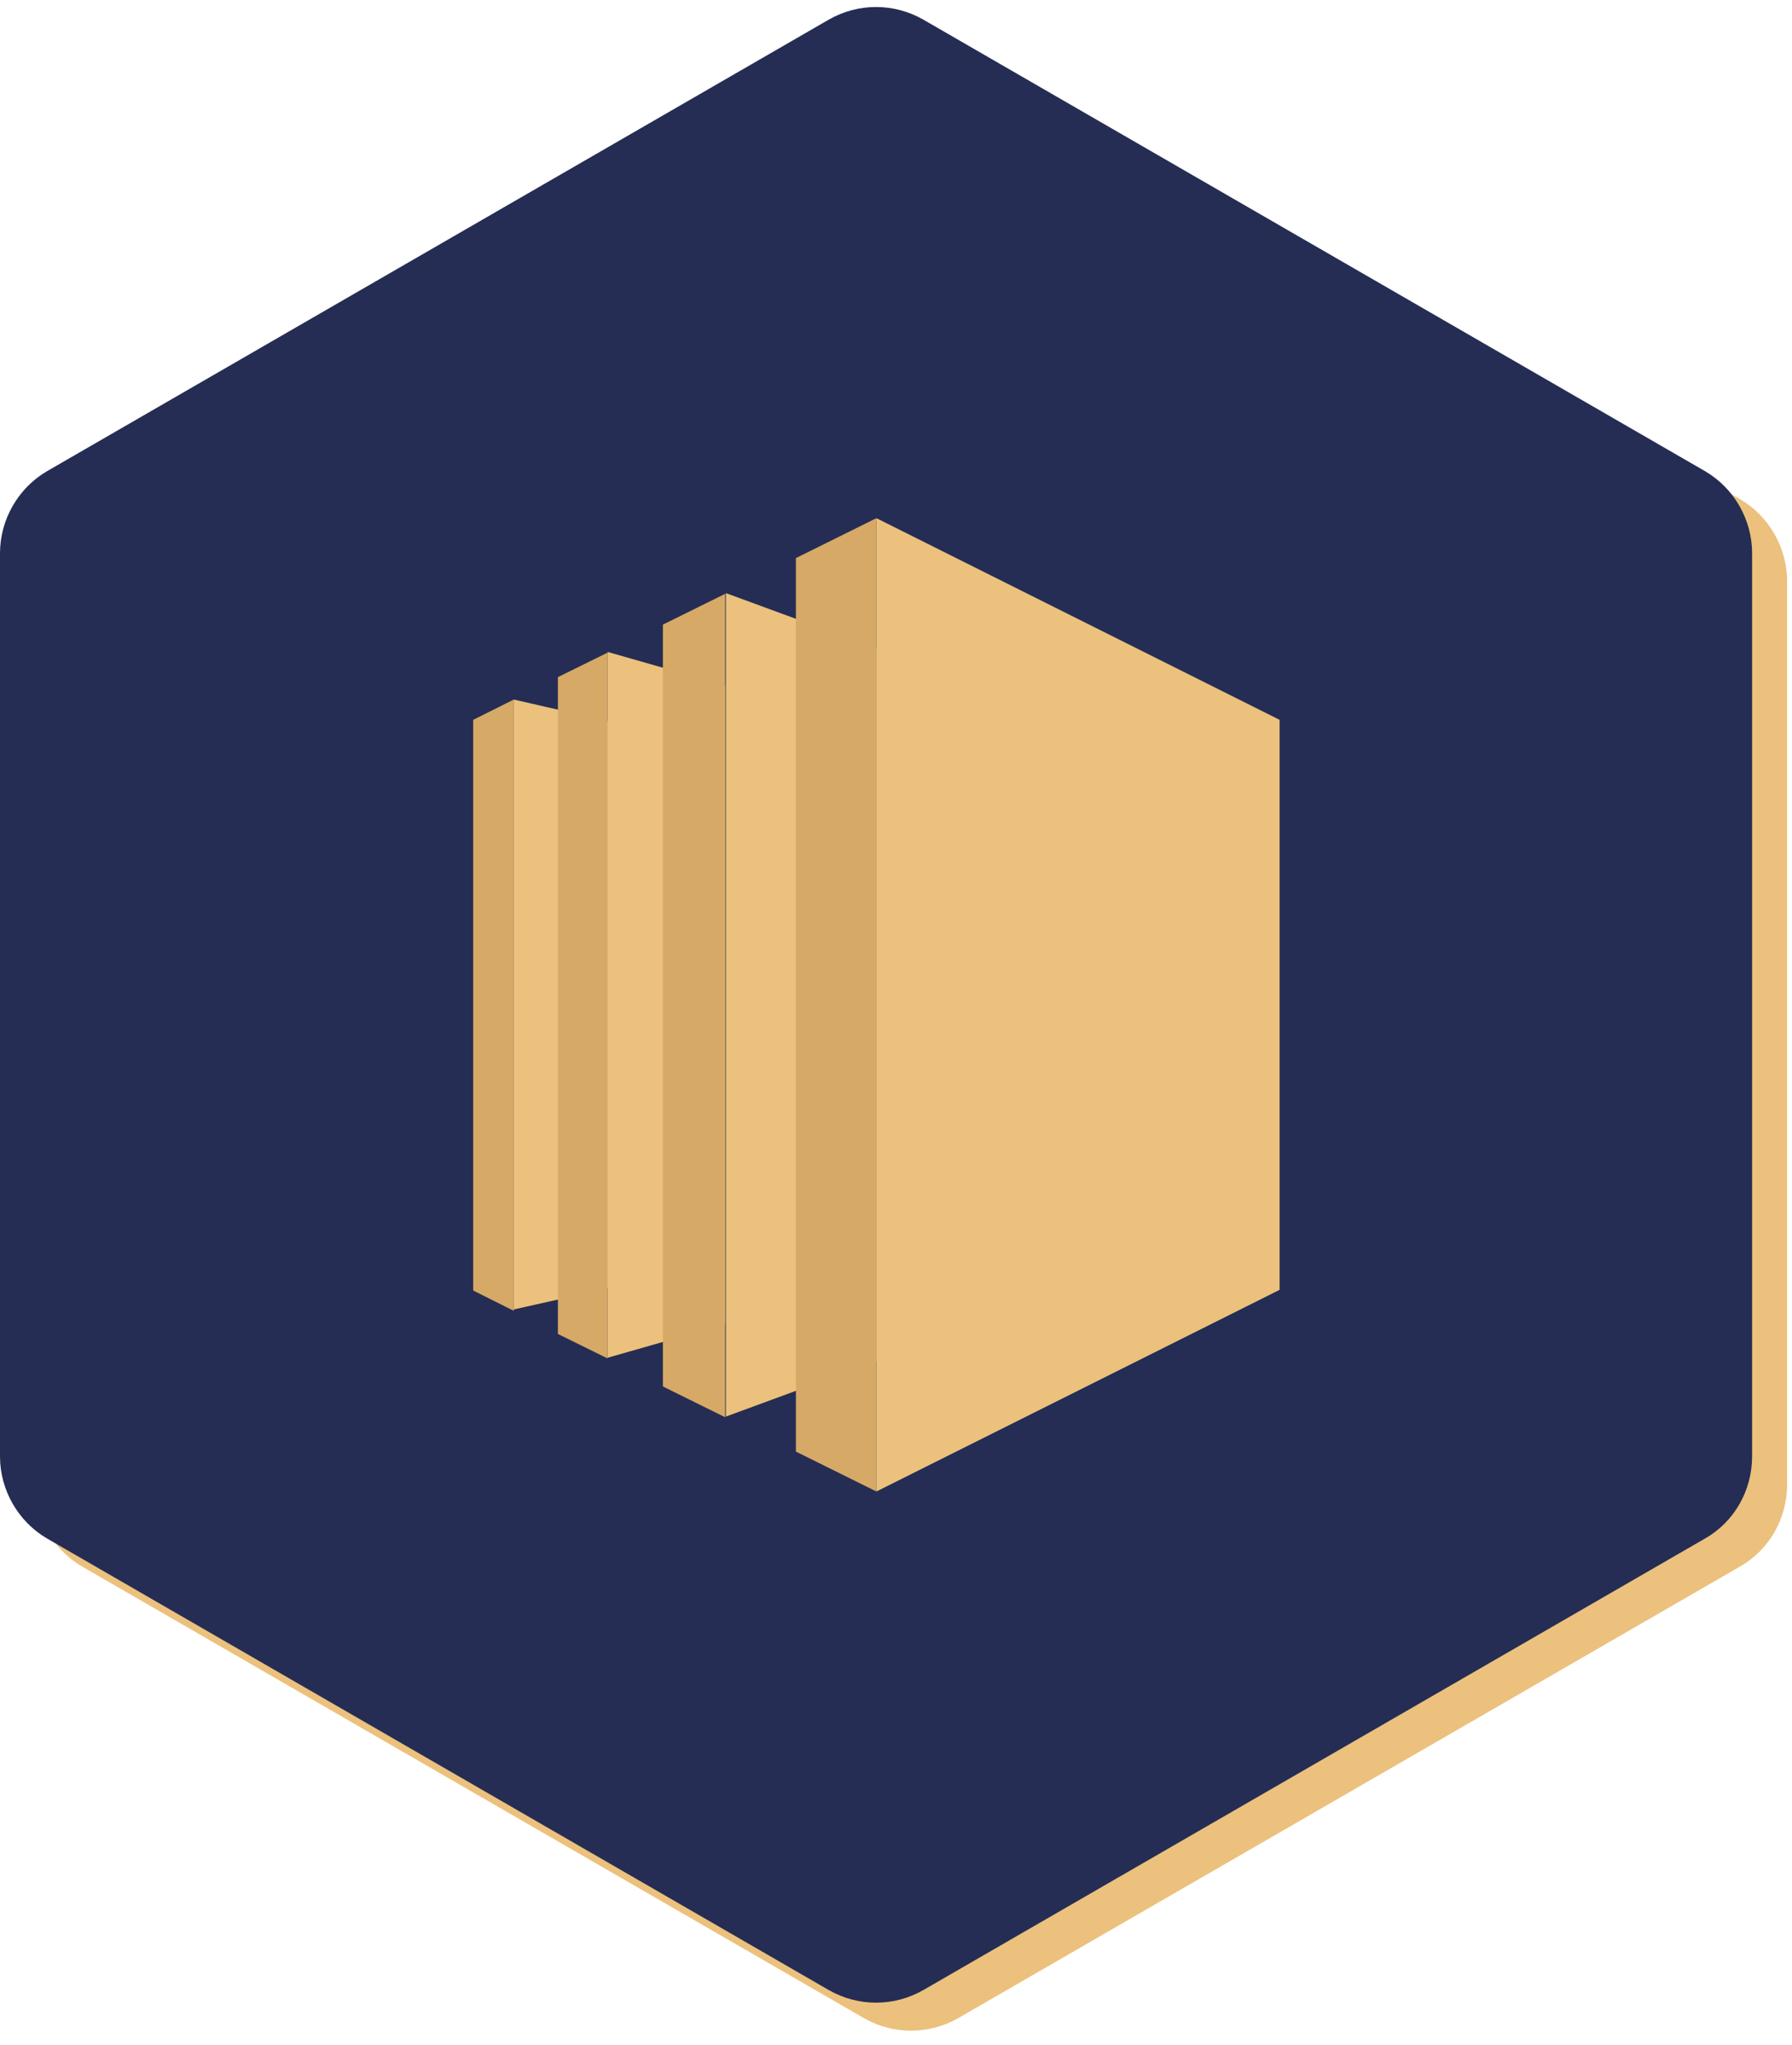 <?xml version="1.0" encoding="utf-8"?>
<!-- Generator: Adobe Illustrator 21.1.0, SVG Export Plug-In . SVG Version: 6.00 Build 0)  -->
<svg version="1.1" id="Layer_1" xmlns="http://www.w3.org/2000/svg" xmlns:xlink="http://www.w3.org/1999/xlink" x="0px" y="0px"
	 viewBox="0 0 256 292" style="enable-background:new 0 0 256 292;" xml:space="preserve">
<style type="text/css">
	.st0{fill:#EBC17D;}
	.st1{fill:#252D54;}
	.st2{fill:#D6A967;}
	.st3{fill:#D19D5A;}
</style>
<g>
	<g>
		<path class="st0" d="M123.4,288.2c4.2,2.4,9.3,2.4,13.5,0l111.7-64.5c4.2-2.4,6.7-6.9,6.7-11.7V83c0-4.8-2.6-9.3-6.7-11.7
			L136.9,6.8c-4.2-2.4-9.3-2.4-13.5,0L11.7,71.3C7.6,73.7,5,78.2,5,83v129c0,4.8,2.6,9.3,6.7,11.7L123.4,288.2"/>
	</g>
	<path class="st1" d="M118.4,284.2c4.2,2.4,9.3,2.4,13.5,0l111.7-64.5c4.2-2.4,6.7-6.9,6.7-11.7V79c0-4.8-2.6-9.3-6.7-11.7
		L131.9,2.8c-4.2-2.4-9.3-2.4-13.5,0L6.7,67.3C2.6,69.7,0,74.2,0,79v129c0,4.8,2.6,9.3,6.7,11.7L118.4,284.2"/>
</g>
<g>
	<path class="st0" d="M-245.7-32.5l0.7-1l34.5-65.5l0.1-0.7l-15.2-28.6c-1.3-2.4-4.9-1.8-5.3,0.9L-245.7-32.5z"/>
	<g>
		<g>
			<path id="path-1" class="st2" d="M-245.3-33.2l0.6-1.1l34.2-64.8l-15.2-28.7c-1.3-2.4-4.5-1.8-4.9,0.9L-245.3-33.2z"/>
		</g>
		<g>
			<path id="path-1_10_" class="st2" d="M-245.3-33.2l0.6-1.1l34.2-64.8l-15.2-28.7c-1.3-2.4-4.5-1.8-4.9,0.9L-245.3-33.2z"/>
		</g>
	</g>
	<path class="st0" d="M-199.3-78.1l11.3-11.6l-11.3-21.6c-1.1-2-4.1-2.1-5.1,0l-6.1,11.6v1L-199.3-78.1z"/>
	<g>
		<g>
			<path id="path-3" class="st2" d="M-199.5-78.6l11-11.3l-11-21c-1-2-3.6-2.2-4.6-0.2l-6.1,11.7l-0.2,0.6L-199.5-78.6z"/>
		</g>
		<g>
			<path id="path-3_10_" class="st2" d="M-199.5-78.6l11-11.3l-11-21c-1-2-3.6-2.2-4.6-0.2l-6.1,11.7l-0.2,0.6L-199.5-78.6z"/>
		</g>
	</g>
	<polygon class="st3" points="-245.7,-32.5 -245.4,-32.8 -244.2,-33.3 -200,-77.3 -199.4,-78.8 -210.5,-99.8 	"/>
	<path class="st0" d="M-197.9-10.3l40-22.3l-11.4-70.3c-0.4-2.2-3.1-3.1-4.6-1.5l-71.8,71.9l39.8,22.2
		C-203.5-8.9-200.4-8.9-197.9-10.3"/>
	<path class="st0" d="M-158.2-32.7l-11.3-69.8c-0.4-2.2-2.6-3.1-4.2-1.5l-71.5,71.5l39.3,22c2.5,1.4,5.5,1.4,8,0L-158.2-32.7z"/>
	<path class="st0" d="M-197.9-10.9c-2.5,1.4-5.6,1.4-8.1,0l-39.4-21.9l-0.3,0.3l39.8,22.2c2.5,1.4,5.6,1.4,8.1,0l40-22.3l-0.1-0.6
		L-197.9-10.9z"/>
</g>
<g>
	<path class="st0" d="M86.8,184L73.4,187V99.9l13.5,3.1V184"/>
	<path class="st0" d="M103.6,189.1l-16.8,4.8V93.1l16.8,4.8V189.1"/>
	<path class="st0" d="M125.2,194.4l-21.5,7.9V84.7l21.5,7.9V194.4"/>
	<path class="st0" d="M182.8,184.2L125.2,213V74l57.6,28.8V184.2"/>
	<path class="st2" d="M113.7,79.7l11.5-5.7V213l-11.5-5.7V79.7"/>
	<path class="st2" d="M94.7,89.2l8.9-4.4v117.6l-8.9-4.4V89.2"/>
	<path class="st2" d="M79.7,96.7l7.1-3.5v100.8l-7.1-3.5V96.7"/>
	<path class="st2" d="M73.4,99.9l-5.8,2.9v81.5l5.8,2.9V99.9"/>
</g>
</svg>
